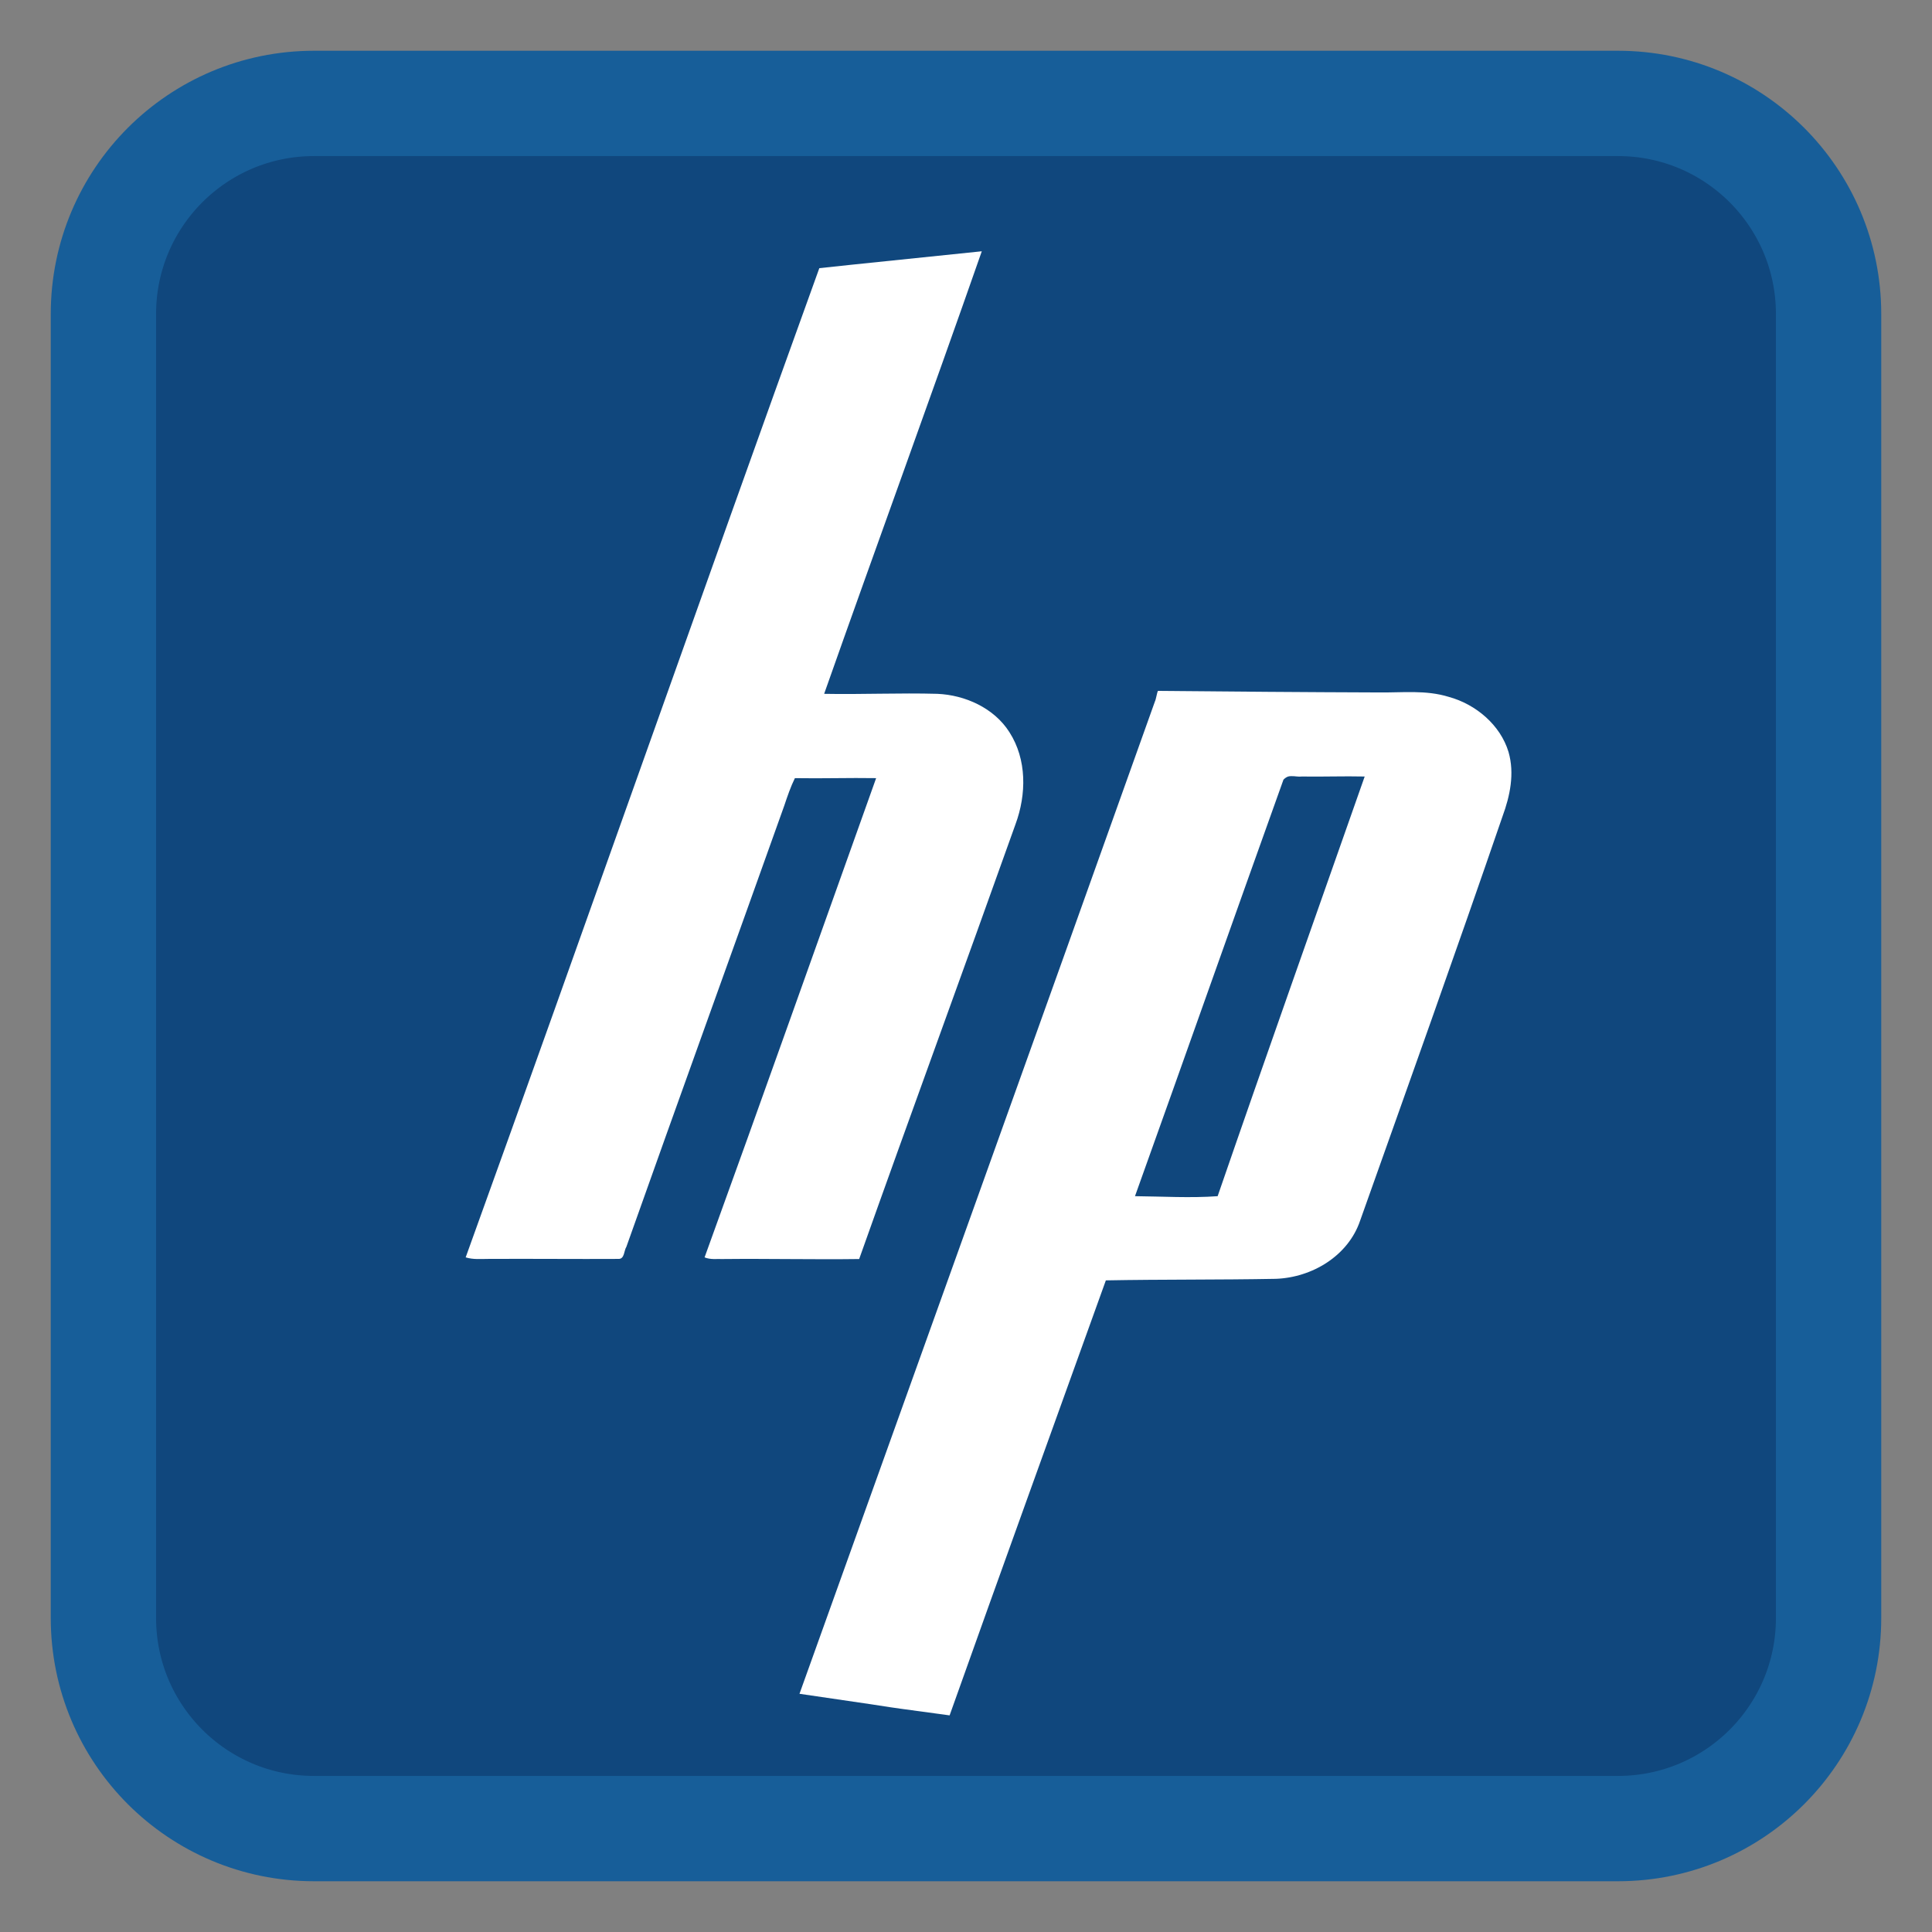 
<svg xmlns="http://www.w3.org/2000/svg" xmlns:xlink="http://www.w3.org/1999/xlink" width="64px" height="64px" viewBox="0 0 64 64" version="1.1">
<rect x="0" y="0" width="64" height="64" fill="#808080" stroke="none"/>
<g id="surface1">
<path style="fill-rule:nonzero;fill:rgb(6.275%,27.843%,49.02%);fill-opacity:1;stroke-width:27.911;stroke-linecap:butt;stroke-linejoin:miter;stroke:rgb(9.02%,36.863%,60%);stroke-opacity:1;stroke-miterlimit:4;" d="M 83.219 27.406 L 428.781 27.406 C 459.625 27.406 484.594 52.375 484.594 83.219 L 484.594 428.781 C 484.594 459.625 459.625 484.594 428.781 484.594 L 83.219 484.594 C 52.375 484.594 27.406 459.625 27.406 428.781 L 27.406 83.219 C 27.406 52.375 52.375 27.406 83.219 27.406 Z M 83.219 27.406 " transform="matrix(0.125,0,0,0.125,0,0)"/>
<path style=" stroke:none;fill-rule:nonzero;fill:rgb(100%,100%,100%);fill-opacity:1;" d="M 27.141 8.883 C 23.199 19.797 19.367 30.734 15.426 41.652 C 15.676 41.73 15.926 41.703 16.184 41.703 C 17.621 41.695 19.062 41.711 20.496 41.703 C 20.691 41.703 20.668 41.426 20.75 41.301 C 22.48 36.422 24.242 31.562 25.98 26.688 C 26.082 26.383 26.191 26.062 26.332 25.777 C 27.234 25.793 28.121 25.762 29.023 25.777 C 27.133 31.062 25.254 36.375 23.34 41.652 C 23.539 41.734 23.738 41.699 23.945 41.707 C 25.457 41.691 26.953 41.727 28.461 41.707 C 30.168 36.902 31.93 32.102 33.641 27.301 C 34.004 26.316 34.02 25.16 33.438 24.254 C 32.93 23.453 31.969 23.023 31.051 22.984 C 29.797 22.949 28.555 23.008 27.301 22.984 C 29.027 18.09 30.809 13.227 32.523 8.324 C 27.148 8.883 28.195 8.766 27.145 8.883 M 38.359 22.883 C 38.32 22.965 38.297 23.16 38.258 23.238 C 34.348 34.203 30.41 45.152 26.484 56.109 C 31.441 56.828 27.867 56.336 31.457 56.824 C 33.168 52.012 34.906 47.223 36.633 42.414 C 38.516 42.379 40.383 42.398 42.262 42.363 C 43.465 42.32 44.66 41.602 45.055 40.438 C 46.645 35.965 48.23 31.535 49.773 27.043 C 50.023 26.363 50.176 25.625 49.973 24.914 C 49.703 24.012 48.883 23.328 47.996 23.086 C 47.227 22.848 46.457 22.949 45.664 22.938 C 43.25 22.93 40.773 22.91 38.359 22.887 M 42.781 25.711 C 42.895 25.707 43.016 25.738 43.125 25.723 C 43.824 25.734 44.508 25.707 45.207 25.723 C 43.582 30.352 41.934 34.988 40.336 39.625 C 39.434 39.691 38.5 39.633 37.598 39.625 C 39.246 35.027 40.867 30.426 42.516 25.828 C 42.555 25.785 42.621 25.738 42.672 25.723 C 42.711 25.711 42.742 25.711 42.781 25.711 "/>
</g>
</svg>
